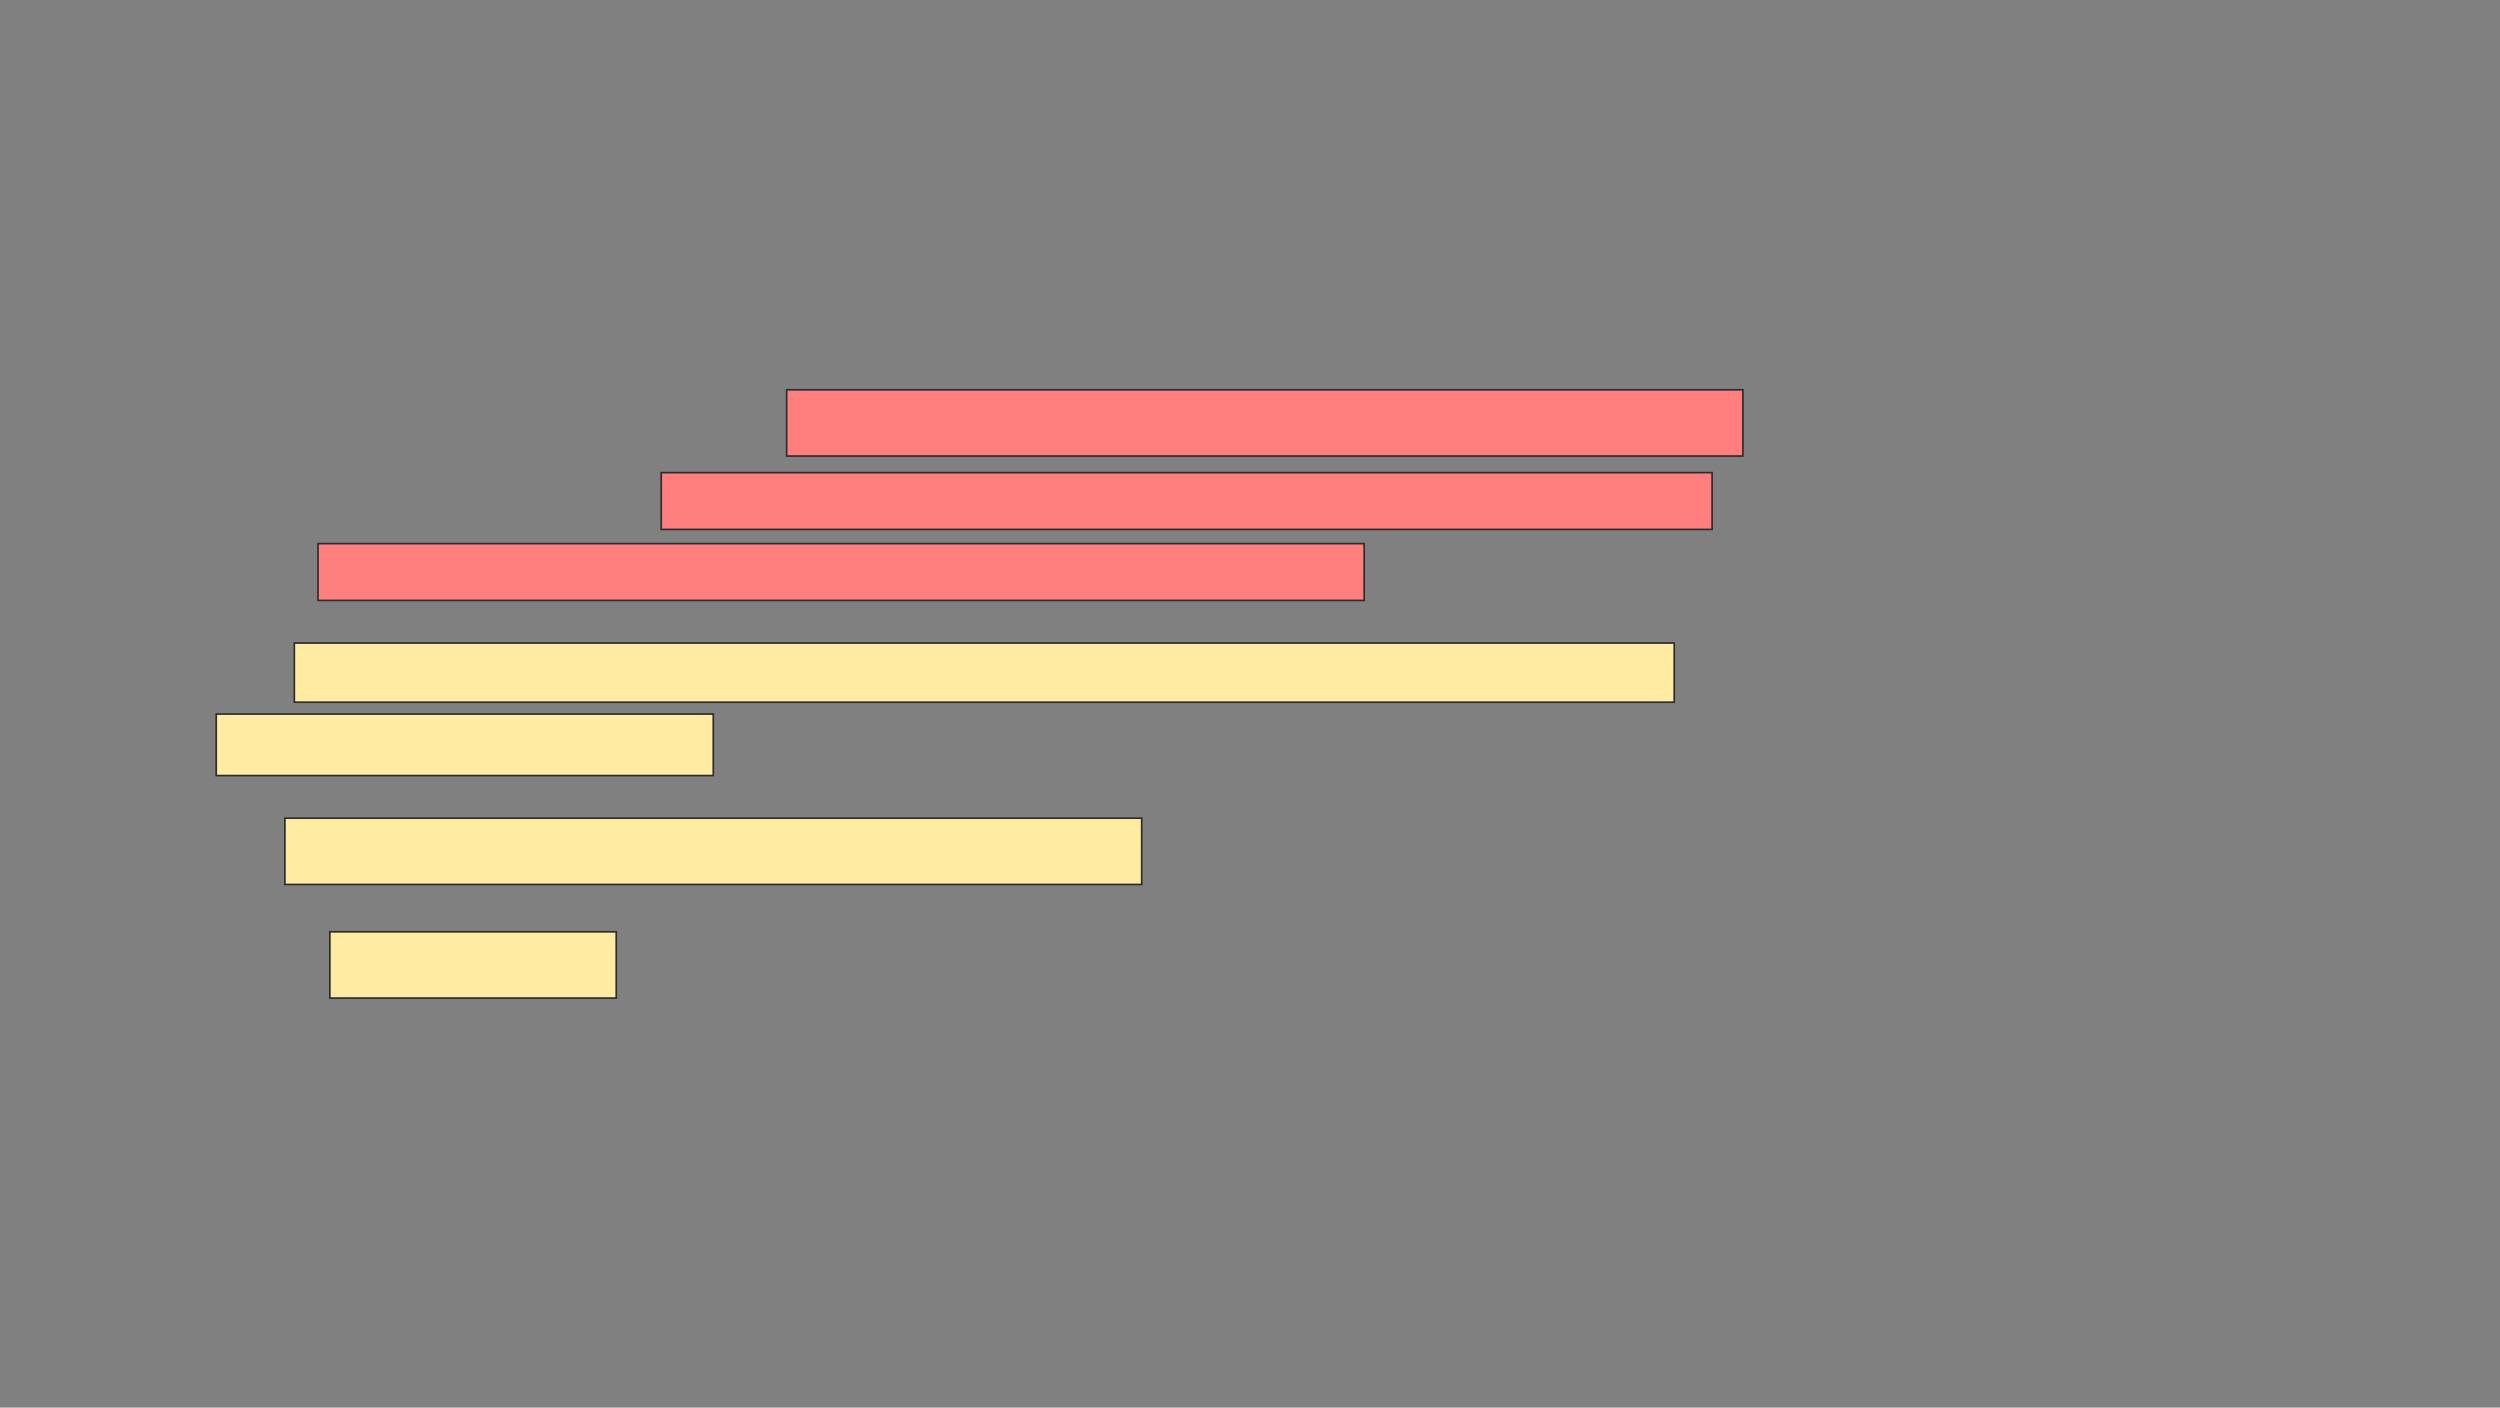 <svg xmlns="http://www.w3.org/2000/svg" width="1467" height="826">
 <rect width="100%" height="100%" fill="#808080" stroke="none"/>
 <!-- Created with Image Occlusion Enhanced -->
 <g>
  <title>Labels</title>
 </g>
 <g>
  <title>Masks</title>
  <g id="3da9a741c853470bbc38a7a930ce642f-ao-1" class="qshape">
   <rect height="38.889" width="561.111" y="228.722" x="461.611" stroke="#2D2D2D" fill="#FF7E7E" class="qshape"/>
   <rect height="33.333" width="616.667" y="277.333" x="388" stroke="#2D2D2D" fill="#FF7E7E" class="qshape"/>
   <rect height="33.333" width="613.889" y="319" x="186.611" stroke="#2D2D2D" fill="#FF7E7E" class="qshape"/>
  </g>
  <g id="3da9a741c853470bbc38a7a930ce642f-ao-2">
   <rect height="34.722" width="809.722" y="377.333" x="172.722" stroke="#2D2D2D" fill="#FFEBA2"/>
   <rect height="36.111" width="291.667" y="419" x="126.889" stroke="#2D2D2D" fill="#FFEBA2"/>
  </g>
  <g id="3da9a741c853470bbc38a7a930ce642f-ao-3">
   <rect height="38.889" width="502.778" y="480.111" x="167.167" stroke="#2D2D2D" fill="#FFEBA2"/>
   <rect height="38.889" width="168.056" y="546.778" x="193.556" stroke="#2D2D2D" fill="#FFEBA2"/>
  </g>
 </g>
</svg>